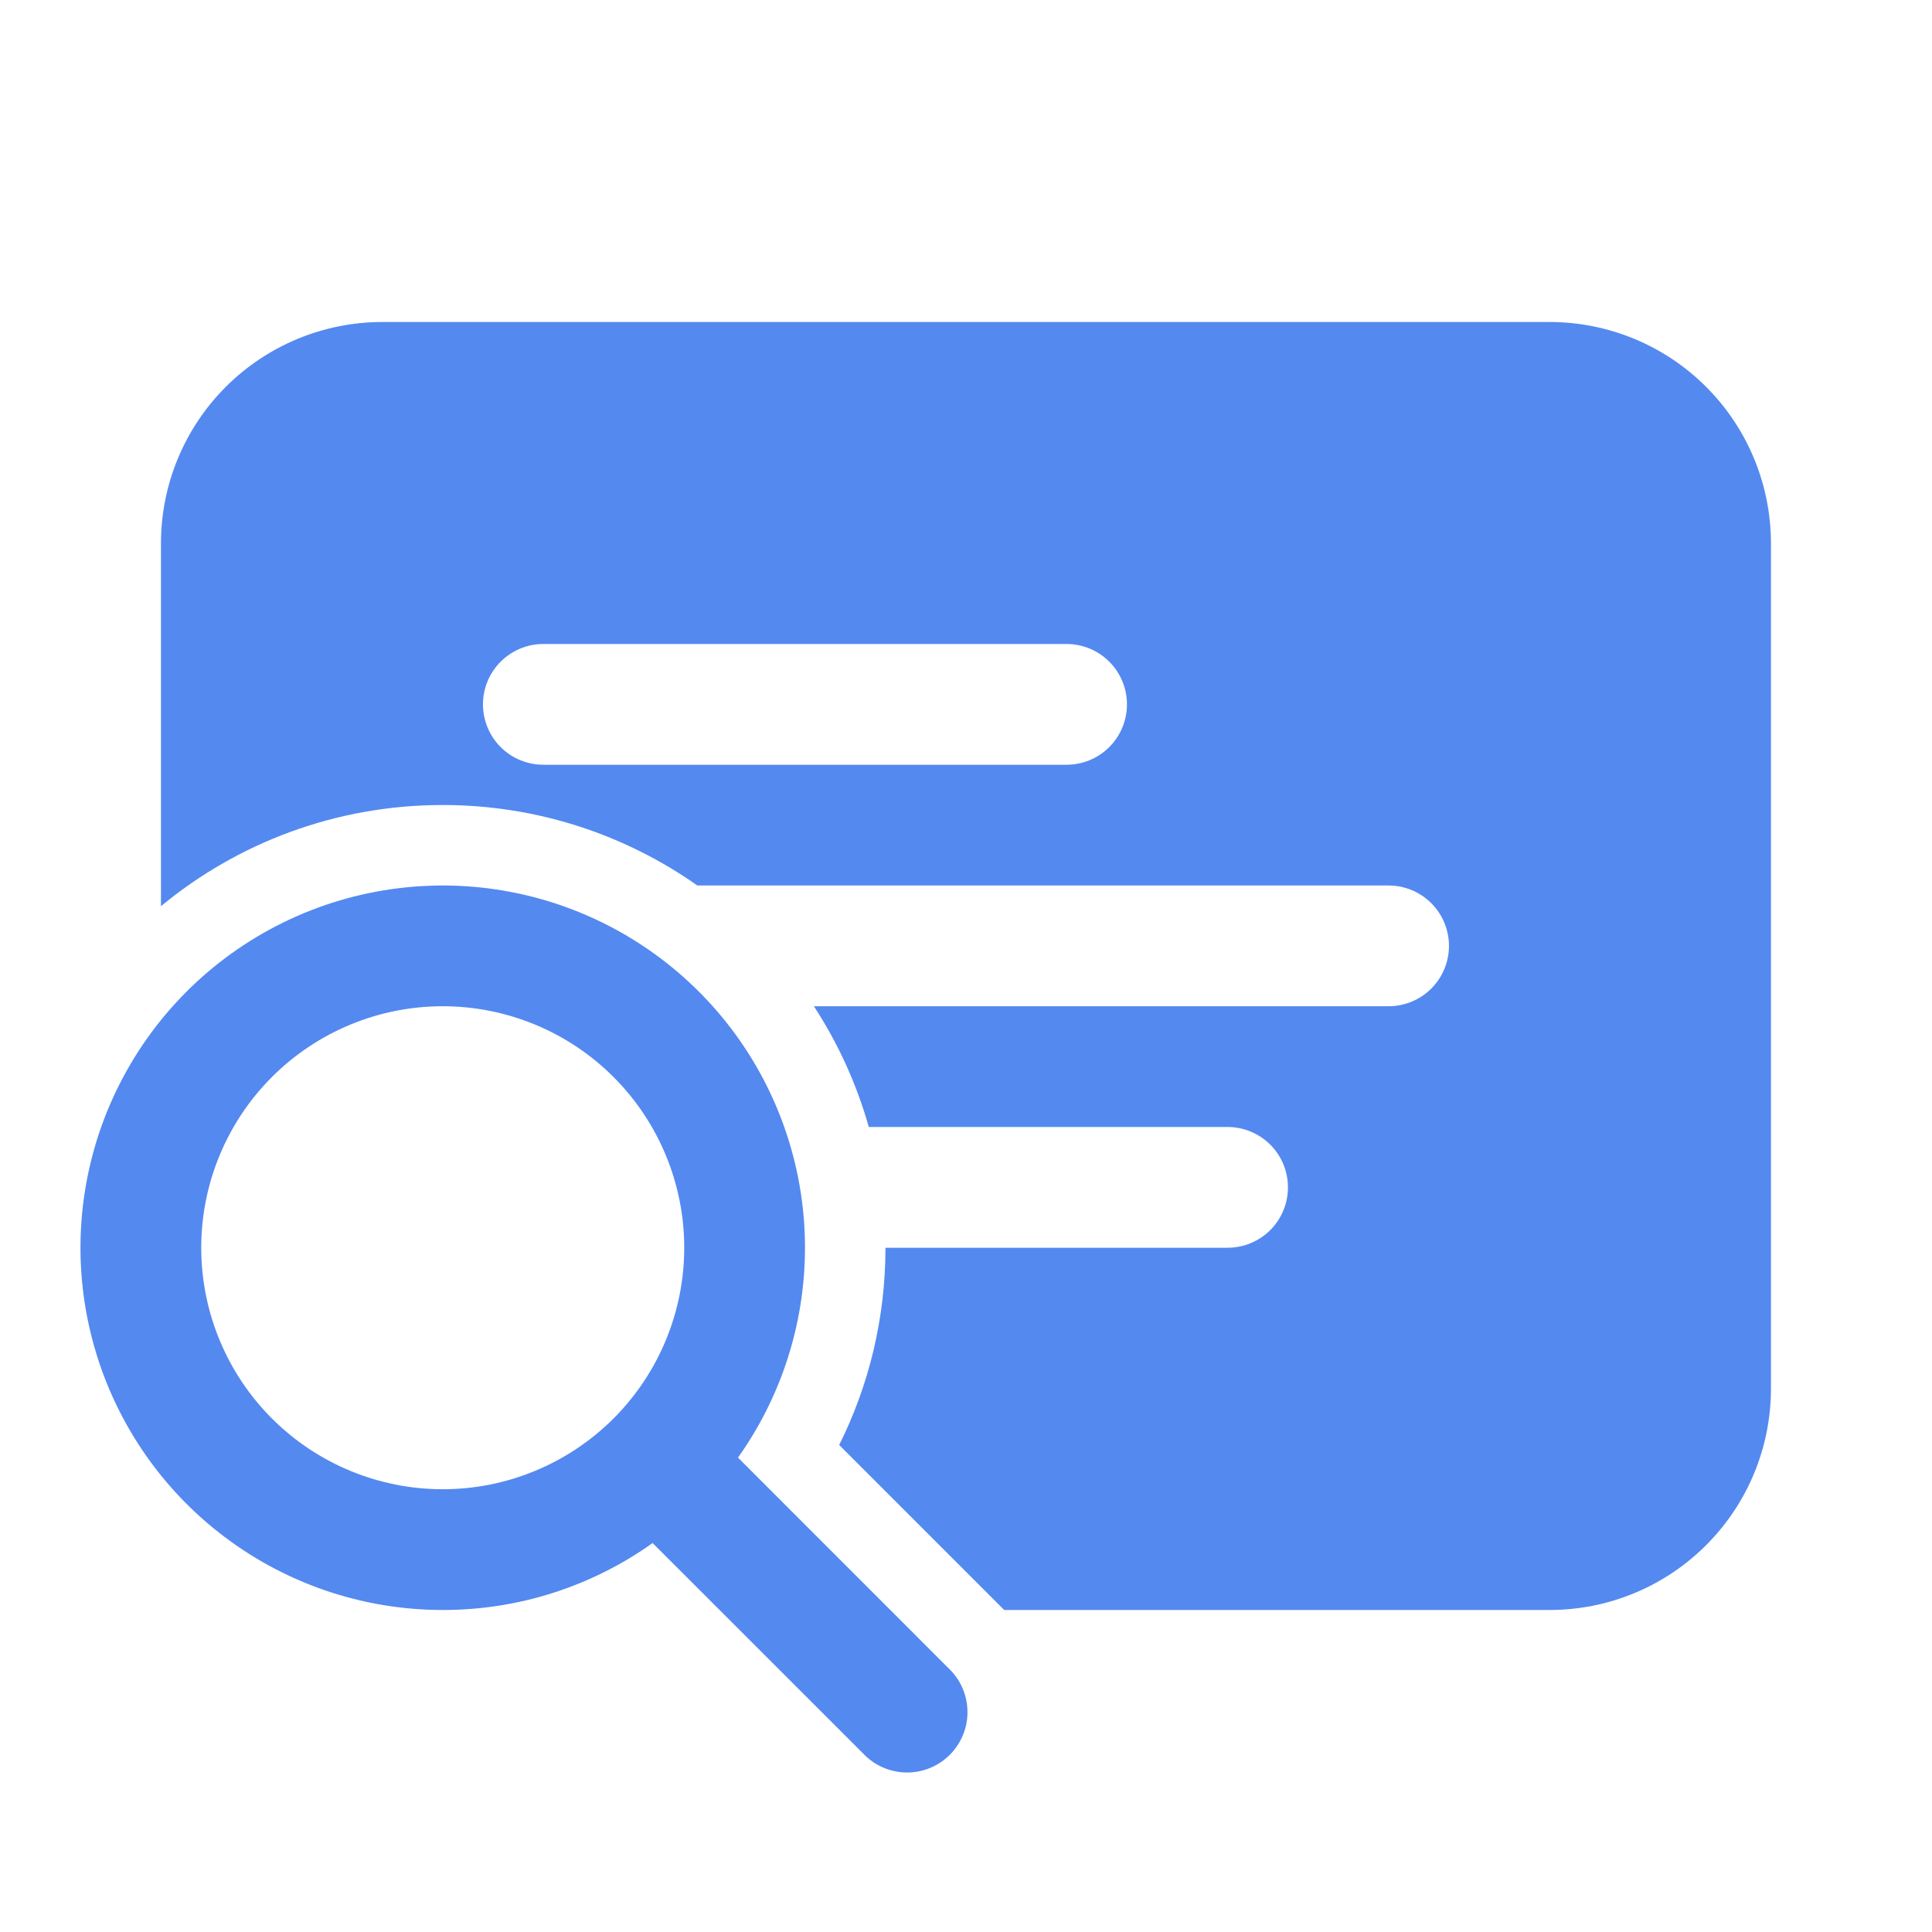 <svg width="70" height="70" viewBox="0 0 70 70" fill="none" xmlns="http://www.w3.org/2000/svg">
<path d="M5.832 19.688C5.832 17.56 6.677 15.52 8.181 14.016C9.685 12.512 11.726 11.667 13.853 11.667H56.145C58.272 11.667 60.312 12.512 61.816 14.016C63.32 15.52 64.165 17.56 64.165 19.688V50.312C64.165 51.366 63.958 52.409 63.555 53.382C63.152 54.355 62.561 55.239 61.816 55.984C61.071 56.729 60.187 57.32 59.214 57.723C58.241 58.126 57.198 58.333 56.145 58.333H36.384L30.405 52.354C31.478 50.205 32.082 47.775 32.082 45.208H44.478C45.058 45.208 45.614 44.978 46.025 44.568C46.435 44.157 46.665 43.601 46.665 43.021C46.665 42.441 46.435 41.884 46.025 41.474C45.614 41.064 45.058 40.833 44.478 40.833H31.478C31.04 39.283 30.369 37.808 29.489 36.458H50.311C50.891 36.458 51.448 36.228 51.858 35.818C52.268 35.407 52.499 34.851 52.499 34.271C52.499 33.691 52.268 33.134 51.858 32.724C51.448 32.314 50.891 32.083 50.311 32.083H25.266C22.655 30.246 19.473 29.167 16.04 29.167C12.161 29.167 8.603 30.543 5.832 32.833V19.688ZM19.686 23.333C19.106 23.333 18.55 23.564 18.139 23.974C17.729 24.384 17.499 24.941 17.499 25.521C17.499 26.101 17.729 26.657 18.139 27.068C18.55 27.478 19.106 27.708 19.686 27.708H38.645C39.225 27.708 39.781 27.478 40.191 27.068C40.602 26.657 40.832 26.101 40.832 25.521C40.832 24.941 40.602 24.384 40.191 23.974C39.781 23.564 39.225 23.333 38.645 23.333H19.686Z" fill="#5489F0"/>
<path d="M16.041 58.333C18.766 58.337 21.425 57.489 23.645 55.907L31.266 63.525C31.466 63.74 31.707 63.912 31.976 64.032C32.244 64.151 32.534 64.216 32.828 64.221C33.121 64.226 33.413 64.172 33.685 64.062C33.958 63.952 34.205 63.788 34.413 63.581C34.621 63.373 34.784 63.125 34.894 62.853C35.005 62.581 35.059 62.289 35.053 61.995C35.048 61.702 34.984 61.412 34.864 61.144C34.745 60.875 34.572 60.634 34.357 60.433L26.739 52.812C28.444 50.414 29.293 47.513 29.151 44.574C29.008 41.635 27.883 38.829 25.955 36.607C24.026 34.385 21.407 32.874 18.518 32.319C15.629 31.764 12.636 32.196 10.022 33.545C7.407 34.894 5.322 37.083 4.1 39.76C2.879 42.437 2.592 45.446 3.287 48.305C3.981 51.164 5.616 53.708 7.929 55.526C10.242 57.345 13.098 58.333 16.041 58.333ZM16.041 53.958C13.72 53.958 11.495 53.036 9.854 51.396C8.213 49.755 7.291 47.529 7.291 45.208C7.291 42.888 8.213 40.662 9.854 39.021C11.495 37.38 13.72 36.458 16.041 36.458C18.361 36.458 20.587 37.38 22.228 39.021C23.869 40.662 24.791 42.888 24.791 45.208C24.791 47.529 23.869 49.755 22.228 51.396C20.587 53.036 18.361 53.958 16.041 53.958Z" fill="#5489F0"/>
</svg>
